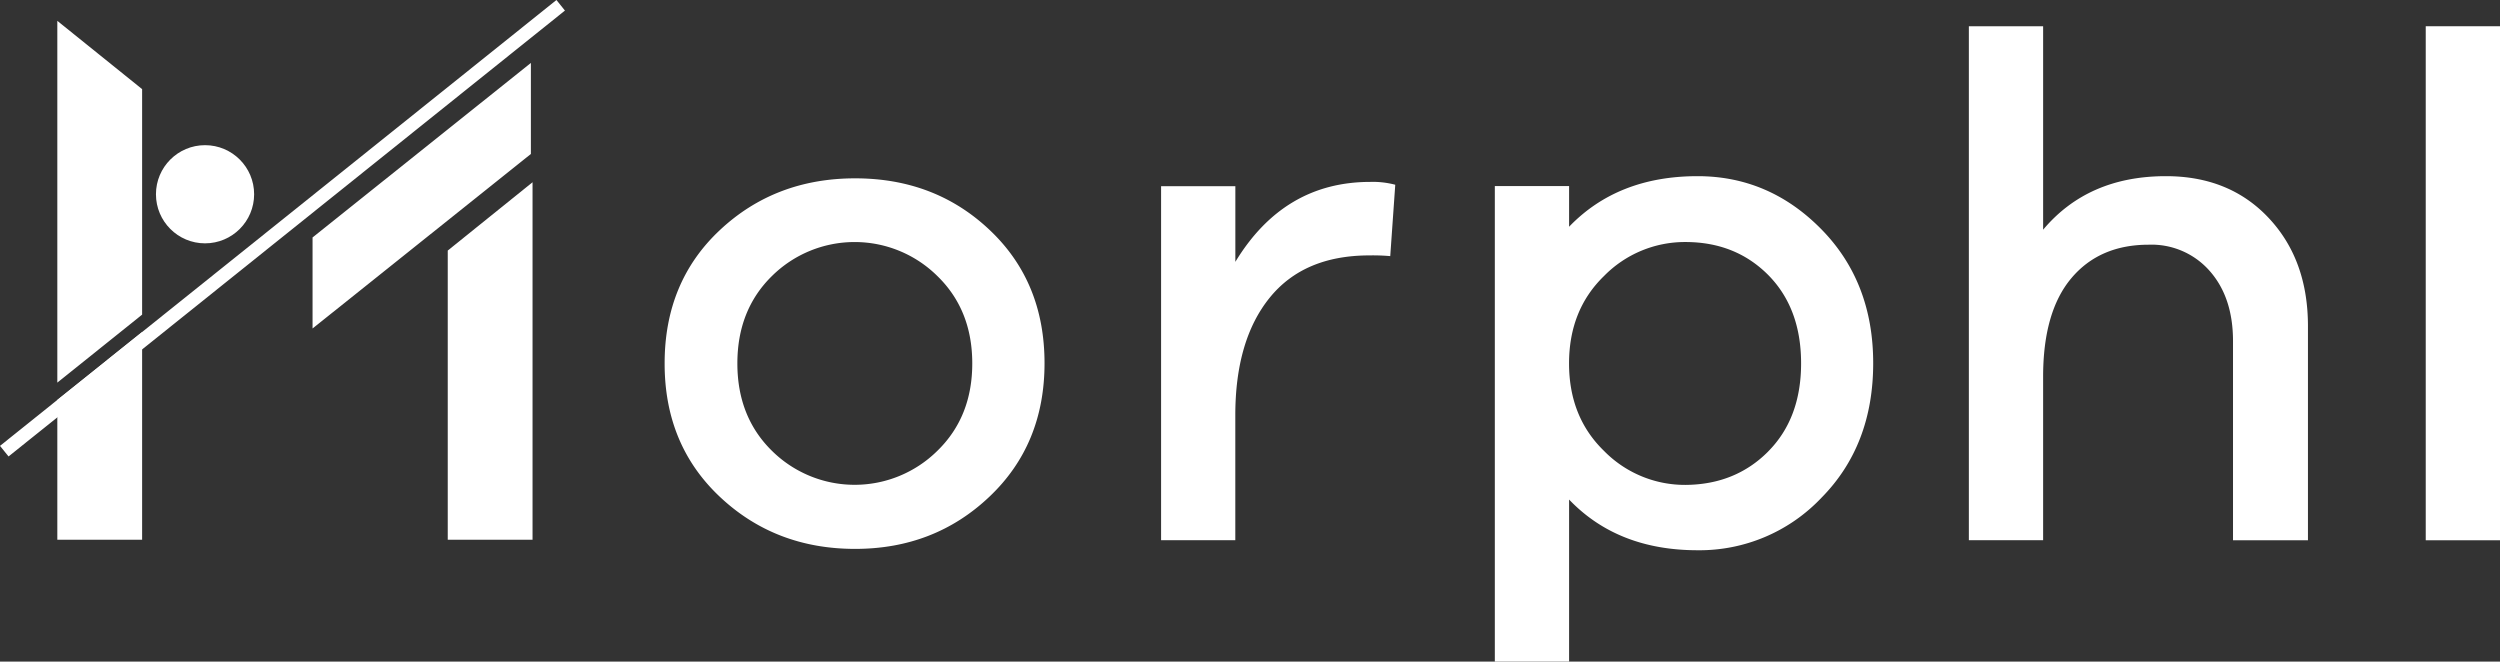 <svg xmlns="http://www.w3.org/2000/svg" viewBox="0 0 588.78 155.82"><rect x="0" y="0" width="588.78" height="155.82" fill="#333333" stroke="none"/><defs><style>.cls-1{fill:#fff;}</style></defs><title>Asset 3</title><g id="Layer_2" data-name="Layer 2"><g id="Layer_1-2" data-name="Layer 1"><path class="cls-1" d="M233.1,54.19Q246,66.38,246,85.54T233,117q-12.95,12.27-31.61,12.27-18.83,0-31.86-12.27t-13-31.44q0-19.17,13-31.36T201.4,42Q220.24,42,233.1,54.19Zm-12.36,52q8.24-8,8.24-20.6t-8.24-20.6a27.7,27.7,0,0,0-38.92,0q-8.16,8-8.16,20.6t8.16,20.6a27.7,27.7,0,0,0,38.92,0Z"/><path class="cls-1" d="M328.6,43.51l-1.18,16.81a46.24,46.24,0,0,0-4.88-.17q-15.47,0-23.54,10t-8.07,27.66v29.42H273.45V43.85h17.49V61.67q11.43-18.83,31.78-18.83A20.71,20.71,0,0,1,328.6,43.51Z"/><path class="cls-1" d="M428.89,53.93q12.27,12.44,12.27,31.61,0,19.34-12.19,31.69a39.54,39.54,0,0,1-29.17,12.36q-18.83,0-30.26-11.94v38.17H352.05v-112h17.49v9.58Q381,41.49,399.8,41.49,416.62,41.49,428.89,53.93Zm-12.44,52.37q7.74-7.82,7.73-20.76t-7.73-20.76Q408.71,57,396.94,57a26.69,26.69,0,0,0-19.17,8q-8.24,8-8.24,20.6t8.24,20.6a26.69,26.69,0,0,0,19.17,8Q408.71,114.12,416.45,106.31Z"/><path class="cls-1" d="M534.3,51.33q9.25,9.84,9.25,25.47v50.44H525.9V80.33q0-10.26-5.46-16.48a18.21,18.21,0,0,0-14.38-6.22q-11.6,0-18.24,7.9t-6.64,23.2v38.5H463.69V6.18h17.49V54.1q10.59-12.61,28.92-12.61Q525.06,41.49,534.3,51.33Z"/><path class="cls-1" d="M571.29,127.24V6.18h17.49V127.24Z"/><polygon class="cls-1" points="33.47 20.99 33.47 74.1 13.5 90.11 13.5 4.91 33.47 20.99"/><polygon class="cls-1" points="13.5 94.19 33.47 78.19 33.47 127.12 13.5 127.12 13.5 94.19"/><polygon class="cls-1" points="105.45 127.12 125.42 127.12 125.42 42.92 105.45 59.01 105.45 127.12"/><polygon class="cls-1" points="133.05 2.49 33.47 82.29 13.5 98.3 2.01 107.5 0 105.01 13.5 94.19 33.47 78.19 131.05 0 133.05 2.49"/><polygon class="cls-1" points="125.03 14.82 73.61 55.92 73.61 77.36 125.03 36.26 125.03 14.82"/><circle class="cls-1" cx="48.29" cy="45.75" r="11.56"/></g></g></svg>